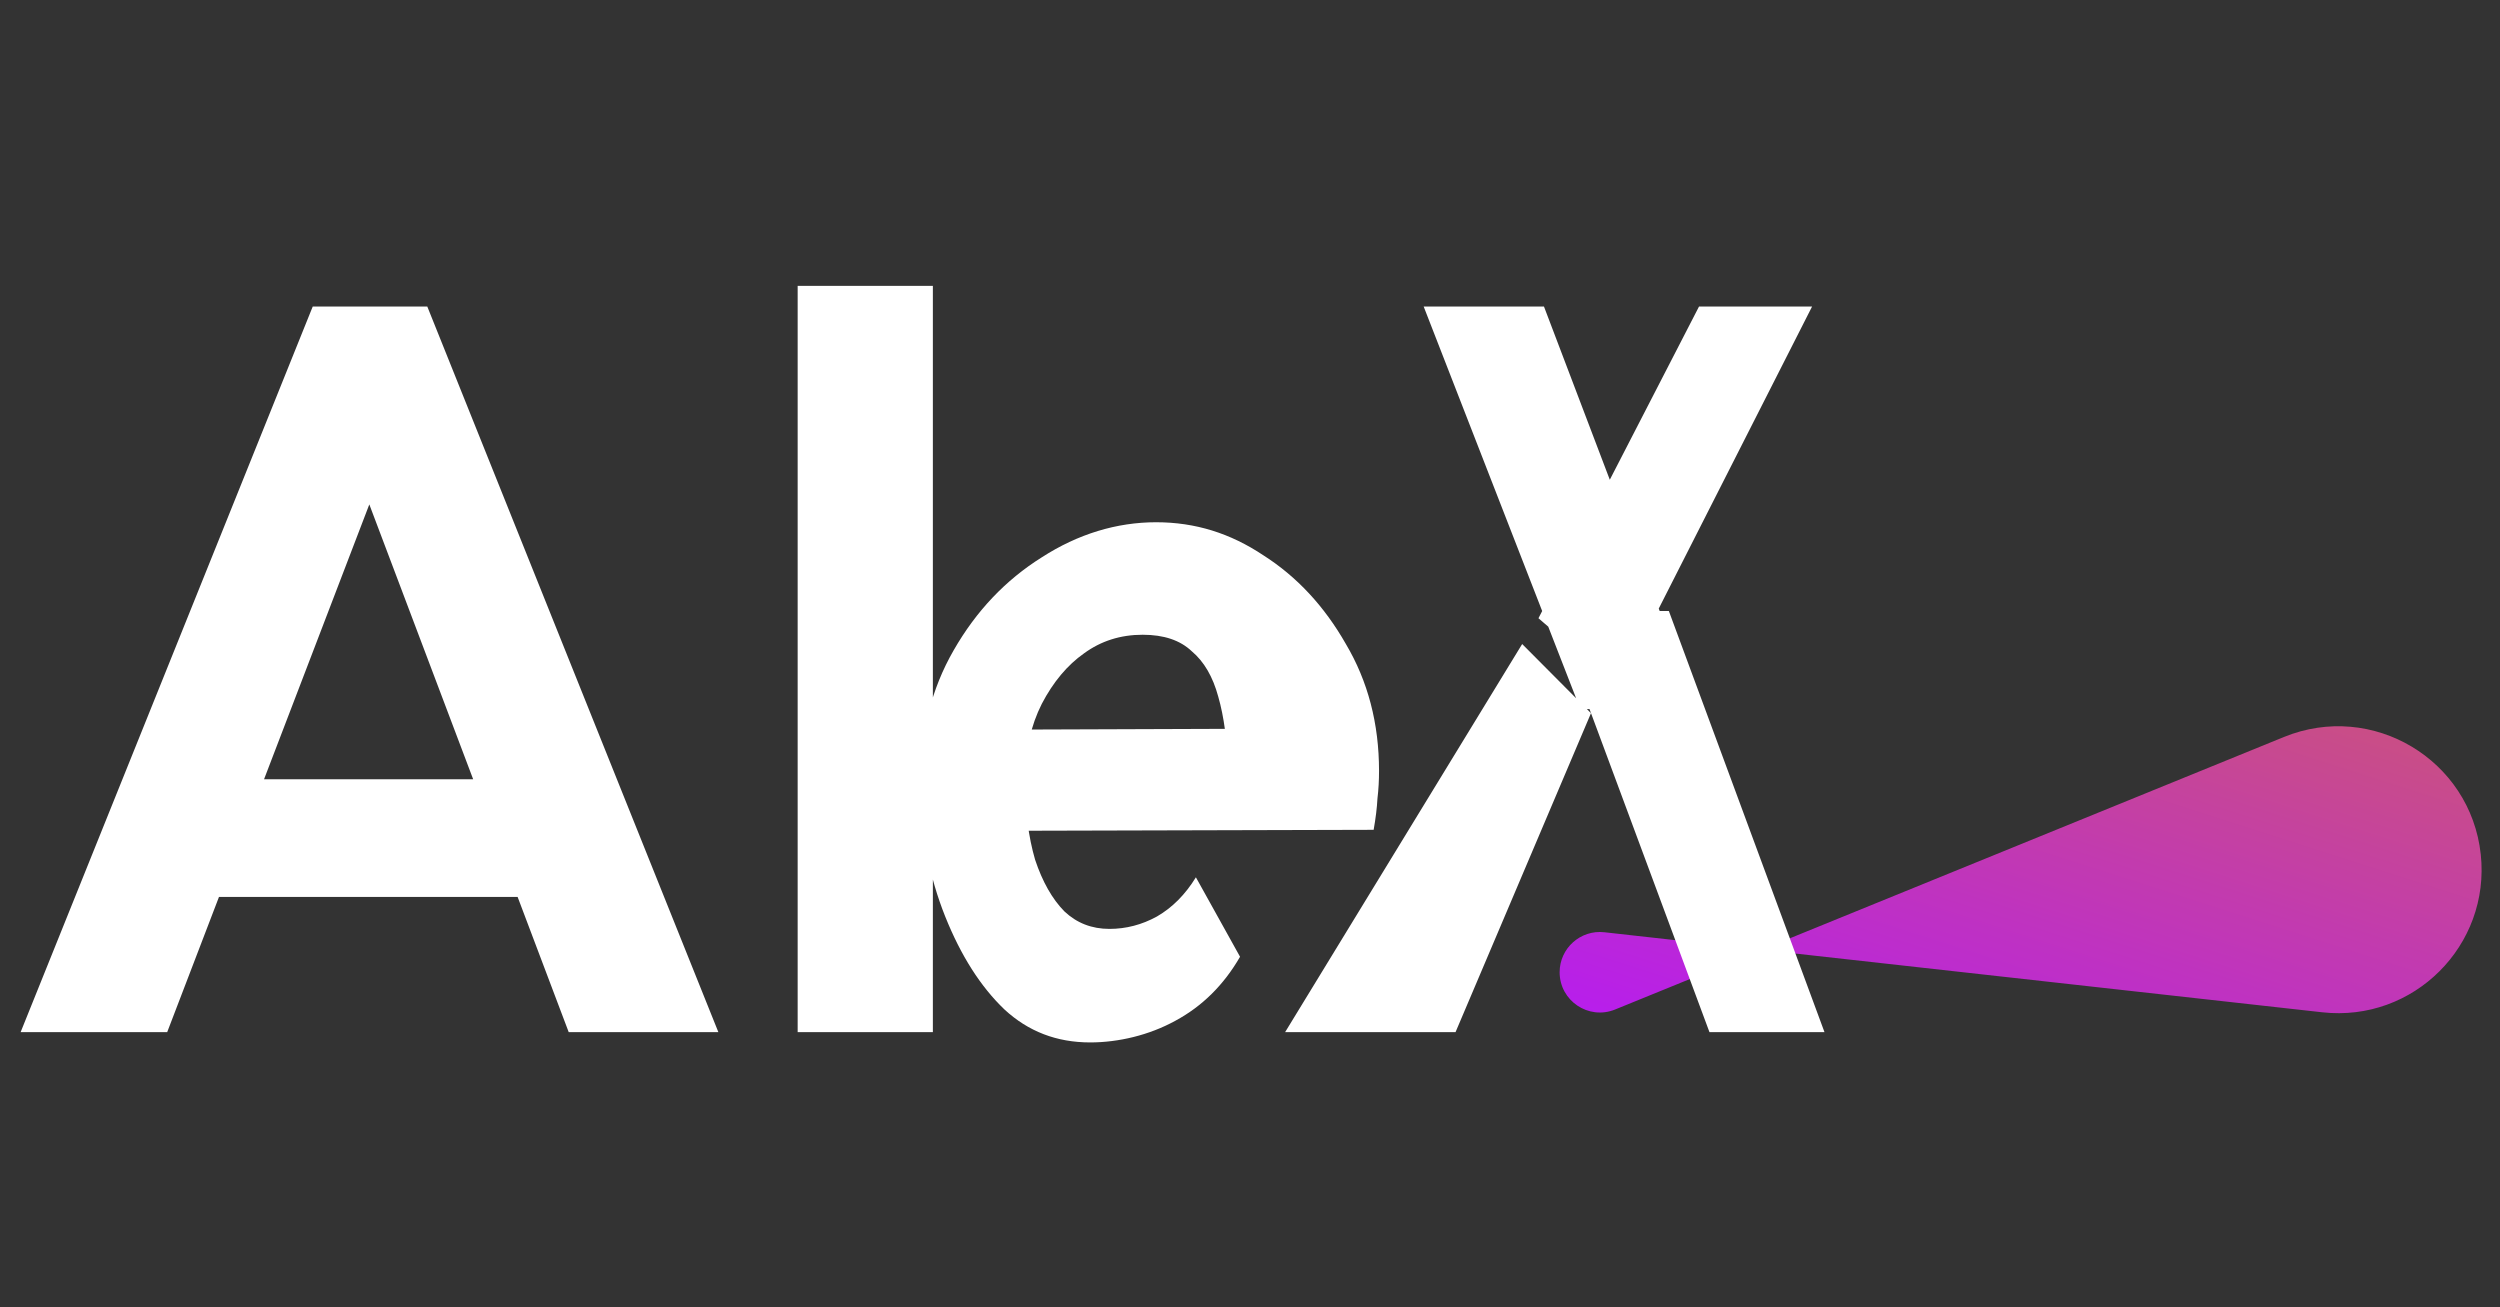 <svg width="109" height="57" viewBox="0 0 109 57" fill="none" xmlns="http://www.w3.org/2000/svg">
  <rect x="0" y="0" width="109" height="57" fill="#333333" stroke="none"/>
  <path d="M68 42.39C68 41.344 68.91 40.53 69.949 40.646L101.251 44.136C105.227 44.579 108.591 41.226 108.161 37.248C107.713 33.116 103.434 30.562 99.584 32.131L70.417 44.015C69.263 44.485 68 43.636 68 42.39Z" fill="url(#paint0_linear_2205_14)"/>
  <path d="M0.9 45L13.635 13.365H18.63L31.32 45H24.795L14.985 19.035H17.235L7.29 45H0.9ZM7.65 39.105V33.975H24.66V39.105H7.65ZM34.778 45V12.465H40.673V45H34.778ZM47.531 45.45C46.071 45.45 44.826 44.97 43.791 44.01C42.756 43.02 41.896 41.67 41.211 39.96C40.526 38.25 40.126 36.3 40.126 34.11C40.126 31.95 40.611 30.03 41.581 28.35C42.561 26.64 43.841 25.29 45.421 24.3C47.001 23.28 48.696 22.77 50.406 22.77C52.116 22.77 53.641 23.25 55.081 24.21C56.541 25.14 57.741 26.43 58.681 28.08C59.641 29.7 60.126 31.545 60.126 33.615C60.126 34.005 60.106 34.41 60.056 34.83C60.036 35.22 59.981 35.67 59.891 36.18L43.011 36.225V31.815L55.536 31.77L53.551 33.615C53.511 32.325 53.366 31.245 53.116 30.375C52.881 29.505 52.496 28.845 51.961 28.395C51.456 27.915 50.746 27.675 49.821 27.675C48.856 27.675 48.006 27.945 47.266 28.485C46.541 28.995 45.921 29.73 45.421 30.69C44.951 31.62 44.691 32.73 44.691 34.02C44.691 35.34 44.841 36.495 45.131 37.485C45.451 38.445 45.876 39.195 46.406 39.735C46.946 40.245 47.601 40.5 48.371 40.5C49.096 40.5 49.786 40.32 50.441 39.96C51.116 39.57 51.681 39 52.141 38.25L54.066 41.715C53.356 42.945 52.416 43.875 51.246 44.505C50.101 45.135 48.761 45.45 47.531 45.45ZM74.532 45L69.302 30.915H68.902L62.072 13.365H67.317L72.362 26.64H72.762L79.547 45H74.532ZM56.032 45L66.367 28.08L69.367 31.095L63.462 45H56.032ZM70.577 29.97L67.077 26.955L74.077 13.365H79.007L70.577 29.97Z" fill="white"/>
  <defs>
    <linearGradient id="paint0_linear_2205_14" x1="219.1" y1="39.998" x2="202.599" y2="91.404" gradientUnits="userSpaceOnUse">
      <stop stop-color="#DF8908"/>
      <stop offset="1" stop-color="#B415FF"/>
    </linearGradient>
  </defs>
</svg>